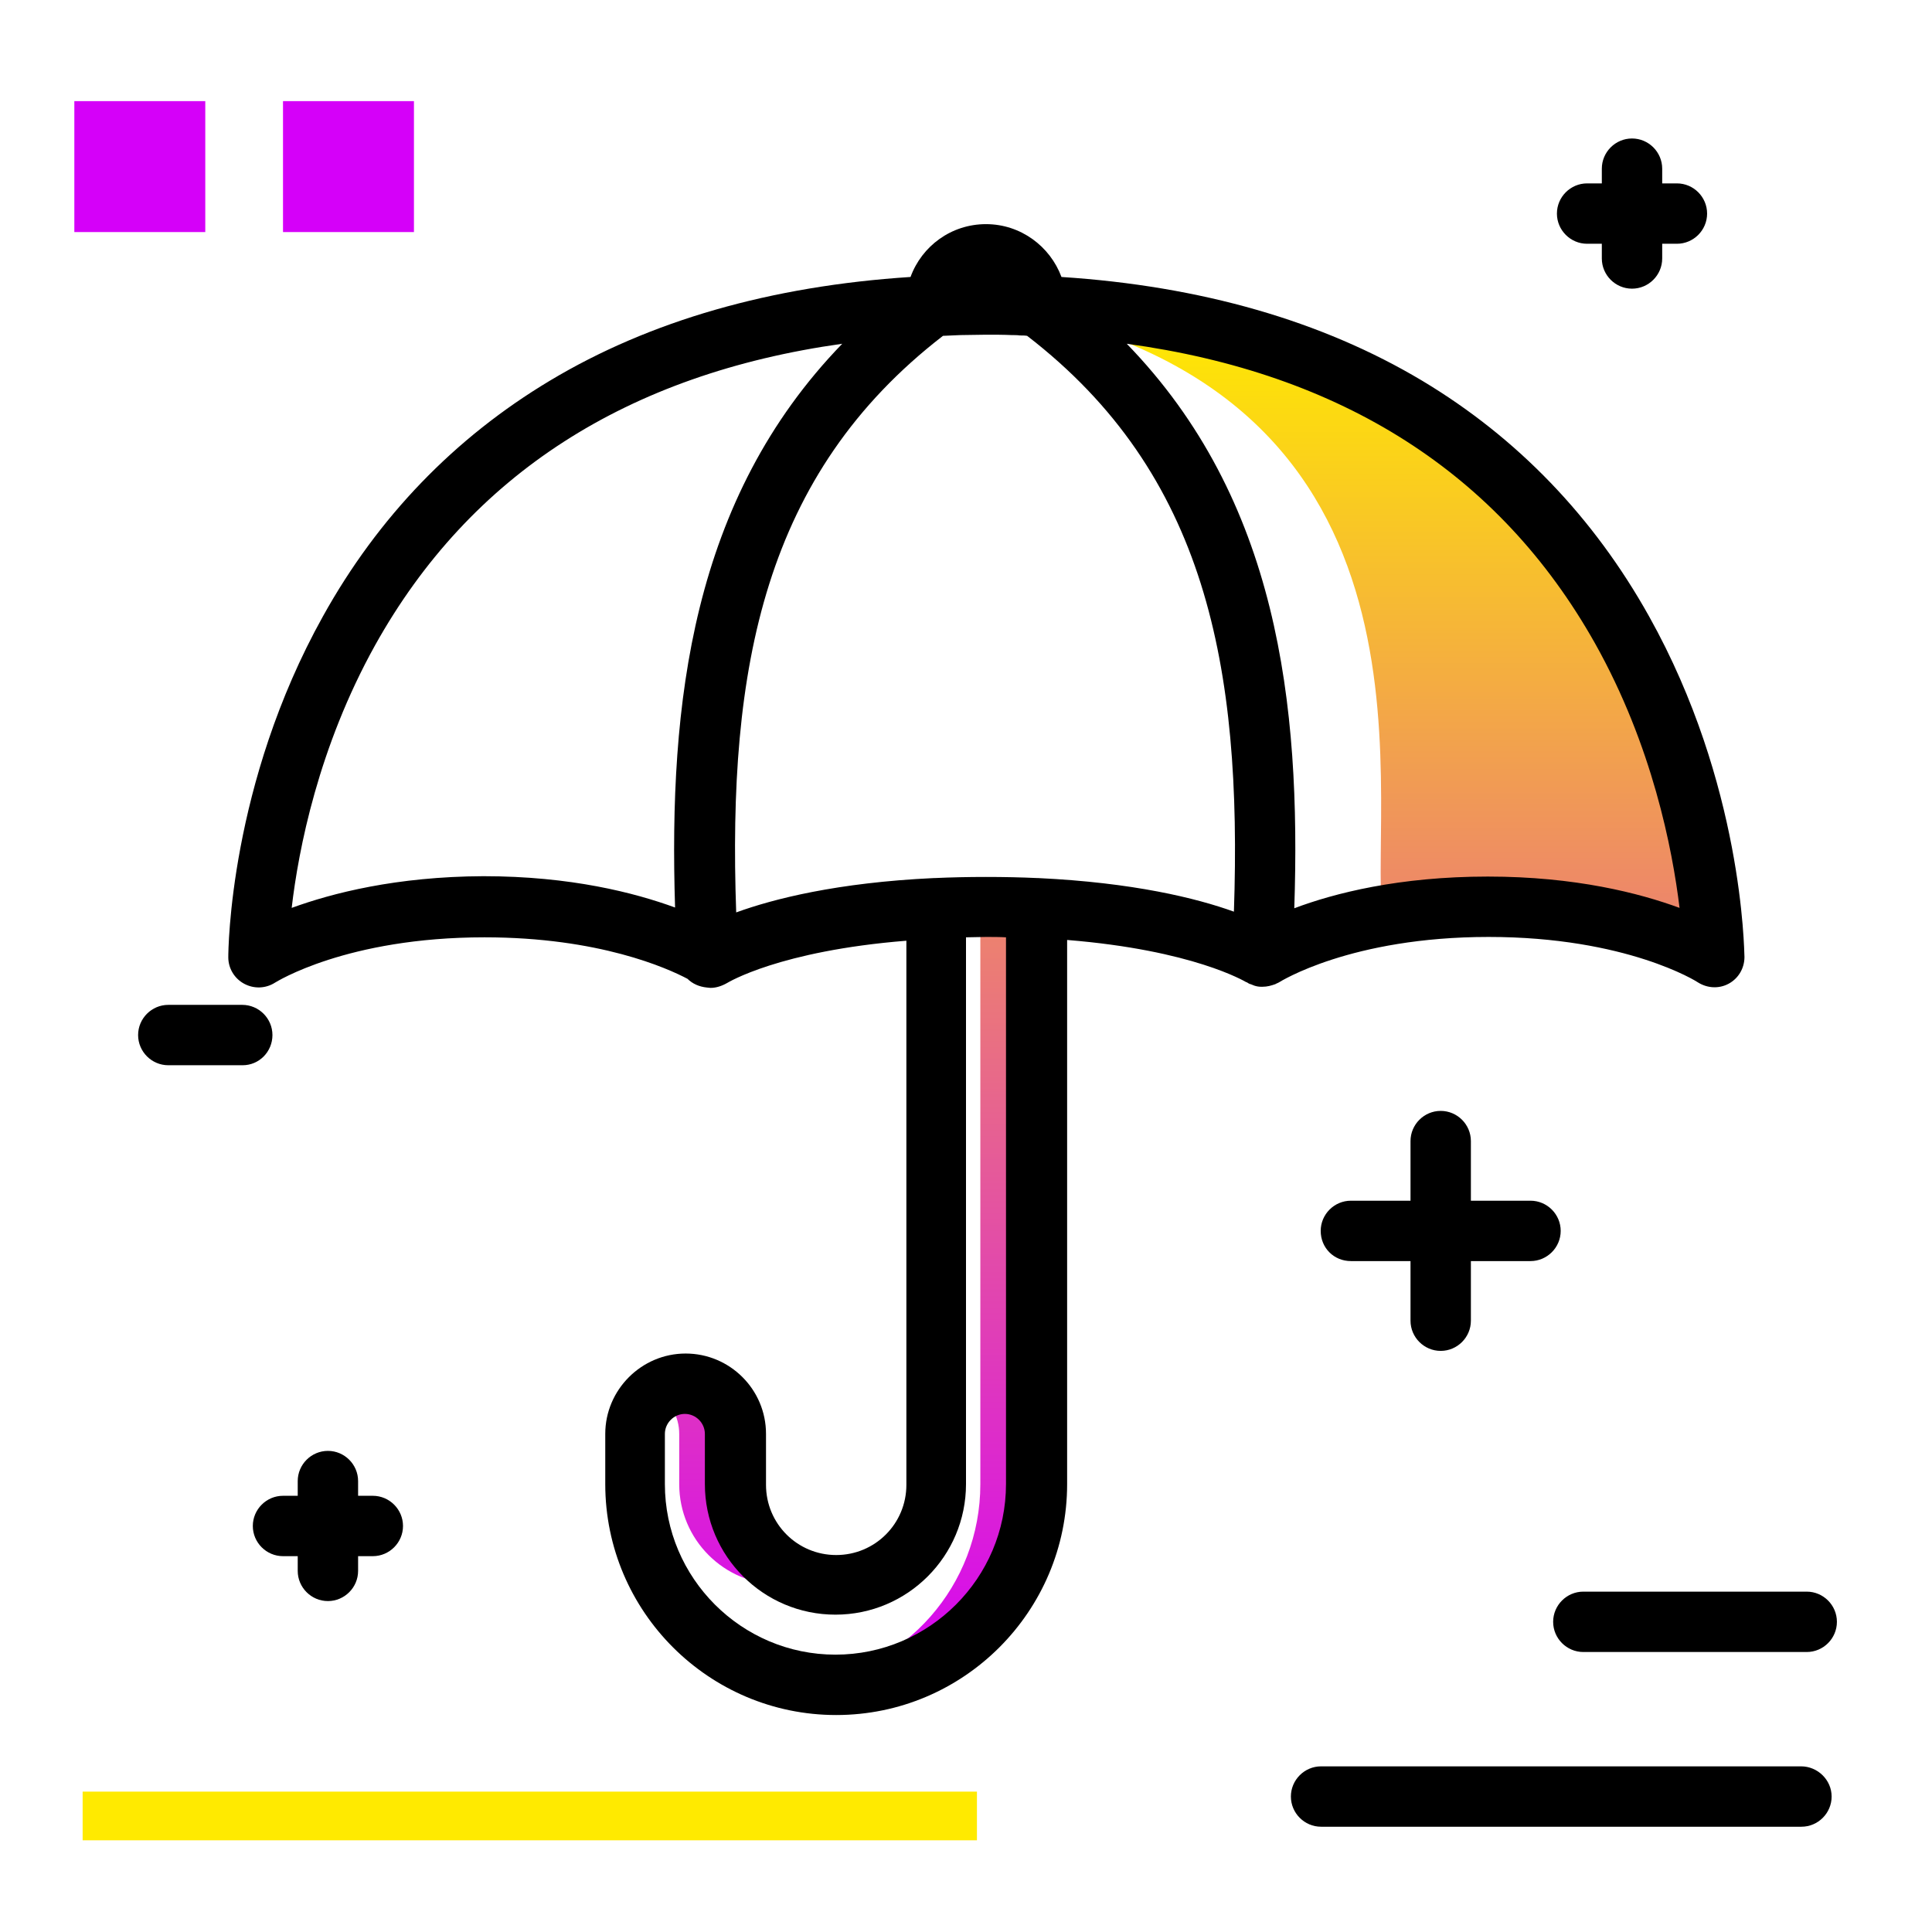 <svg version="1.1" id="Layer_1" xmlns="http://www.w3.org/2000/svg" xmlns:xlink="http://www.w3.org/1999/xlink" x="0px" y="0px" viewBox="0 0 512 512" enable-background="new 0 0 512 512" xml:space="preserve">
<linearGradient id="SVGID_1_" gradientUnits="userSpaceOnUse" x1="314.13" y1="450.724" x2="314.13" y2="83.938" class="gradient-element">
	<stop offset="0" class="primary-color-gradient" style="stop-color: #d500f9"></stop>
	<stop offset="1" class="secondary-color-gradient" style="stop-color: #ffea00"></stop>
</linearGradient>
<path fill="url(#SVGID_1_)" d="M214,418.9c-2.3,0.7-4.8,1-7.4,1c-14.7,0-26.6-11.9-26.6-26.6c0-6.6,0-6.6,0-13.3
	c0-4.6-2.4-8.7-5.9-11.1c2.1-1.4,4.6-2.2,7.4-2.2c7.4,0,13.3,6,13.3,13.3c0,6.7,0,6.7,0,13.3C194.8,405.5,202.9,415.7,214,418.9z
	 M261.3,240.3c-2.5,0-5,0-7.4,0.1c2,0,4,0.1,5.9,0.2v152.7c0,26.9-19.9,49.1-45.9,52.7c2.4,0.3,4.9,0.5,7.4,0.5
	c29.4,0,53.2-23.8,53.2-53.2V240.6C270.4,240.4,266,240.3,261.3,240.3z M261.3,80.7C245.5,80.7,274.6,78.6,261.3,80.7
	c124.4,19.9,101.6,127.7,105,162c7.9-1.4,17.2-2.4,28-2.4c39.9,0,59.9,13.3,59.9,13.3S454.2,80.7,261.3,80.7z"></path>
<path d="M437,163.3c-14.7-26.3-34.9-47.3-60.1-62.4c-26.6-15.9-58.7-25.1-95.6-27.5c-3-8.1-10.8-14-20-14c-9.2,0-17,5.8-20,14
	c-37,2.4-69.1,11.6-95.6,27.5c-25.2,15.1-45.5,36.1-60.1,62.4c-24.8,44.5-25.1,88.5-25.1,90.4c0,2.9,1.6,5.6,4.2,7
	c2.6,1.4,5.7,1.3,8.2-0.3c0.2-0.1,18.9-12,55.5-12c30.4,0,48.5,8.2,53.8,11c1.3,1.3,3.1,2.1,5.1,2.3c0.3,0,0.6,0.1,1,0.1
	c1.5,0,3-0.5,4.4-1.3c0.2-0.1,13.8-8.5,47.5-11.2v144.2c0,10.3-8.3,18.6-18.6,18.6c-10.3,0-18.6-8.3-18.6-18.6V380
	c0-11.8-9.6-21.3-21.3-21.3c-11.7,0-21.3,9.6-21.3,21.3v13.3c0,33.8,27.5,61.2,61.2,61.2c33.8,0,61.2-27.5,61.2-61.2V249.1
	c33.4,2.7,47.1,11,47.5,11.2c0,0,0,0,0.1,0c0.3,0.2,0.6,0.4,0.9,0.5c0,0,0.1,0,0.1,0c0.3,0.1,0.7,0.3,1,0.4c0,0,0,0,0,0
	c0.6,0.2,1.2,0.3,1.8,0.3c0.1,0,0.3,0,0.4,0c1.2,0,2.3-0.3,3.4-0.7c0,0,0,0,0,0c0.3-0.2,0.7-0.3,1-0.5c0,0,0,0,0,0
	c0.2-0.1,18.9-12,55.5-12c36.6,0,55.3,11.9,55.4,12c2.5,1.6,5.6,1.8,8.2,0.4c2.6-1.4,4.2-4.1,4.2-7.1
	C462.2,251.8,461.9,207.8,437,163.3z M327,241.6c-10-3.6-26.7-7.7-51.8-8.9c-0.1,0-0.2,0-0.2,0c-4.3-0.2-8.9-0.3-13.7-0.3
	c-4.7,0-9.3,0.1-13.7,0.3c-0.1,0-0.2,0-0.2,0c-25.5,1.2-42.4,5.5-52.3,9.1c-2.3-65,7.4-116.2,54.8-152.8c0.8,0,1.6-0.1,2.3-0.1
	c0.8,0,1.5-0.1,2.3-0.1c2.3,0,4.5-0.1,6.8-0.1c2.3,0,4.6,0,6.8,0.1c0.7,0,1.5,0,2.2,0.1c0.6,0,1.3,0,1.9,0.1
	C319.6,125.5,329.2,176.6,327,241.6z M77.3,240.6c1.8-15.5,7.1-42.6,22.1-69.6c25.2-45.2,66.8-71.9,123.8-79.9
	c-39.9,41.2-46,95.2-44.3,149.4c-10.7-3.9-27.6-8.3-50.8-8.3C105,232.3,88,236.7,77.3,240.6z M266.6,393.3
	c0,24.9-20.3,45.2-45.2,45.2c-24.9,0-45.2-20.3-45.2-45.2V380c0-2.9,2.4-5.3,5.3-5.3c2.9,0,5.3,2.4,5.3,5.3v13.3
	c0,19.1,15.5,34.6,34.6,34.6c19.1,0,34.6-15.5,34.6-34.6V248.4c1.7,0,3.5-0.1,5.3-0.1c1.8,0,3.6,0,5.3,0.1V393.3z M394.3,232.3
	c-23.5,0-40.7,4.4-51.3,8.4c1.8-54.3-4.4-108.4-44.4-149.6c57.1,7.8,98.8,34.4,124.1,79.4c15.2,27.1,20.5,54.5,22.4,70.1
	C434.5,236.7,417.5,232.3,394.3,232.3z"></path>
<g>
	<path fill="#d500f9" class="primary-color" d="M54.4,61.5H19.7V26.8h34.7V61.5z M109.7,26.8H75v34.7h34.7V26.8z"></path>
	<path fill="#ffea00" class="secondary-color" d="M258.9,474.8v12.9H21.9v-12.9H258.9z"></path>
</g>
<path d="M350,326.2c0-4.4,3.6-8,8-8h15.8v-15.8c0-4.4,3.6-8,8-8c4.4,0,8,3.6,8,8v15.8h15.8c4.4,0,8,3.6,8,8s-3.6,8-8,8h-15.8V350
	c0,4.4-3.6,8-8,8c-4.4,0-8-3.6-8-8v-15.8H358C353.5,334.2,350,330.7,350,326.2z M98.8,396.4h-3.9v-3.9c0-4.4-3.6-8-8-8s-8,3.6-8,8
	v3.9H75c-4.4,0-8,3.6-8,8s3.6,8,8,8h3.9v3.9c0,4.4,3.6,8,8,8s8-3.6,8-8v-3.9h3.9c4.4,0,8-3.6,8-8S103.2,396.4,98.8,396.4z
	 M420.6,64.6h3.9v3.9c0,4.4,3.6,8,8,8s8-3.6,8-8v-3.9h3.9c4.4,0,8-3.6,8-8s-3.6-8-8-8h-3.9v-3.9c0-4.4-3.6-8-8-8s-8,3.6-8,8v3.9
	h-3.9c-4.4,0-8,3.6-8,8S416.2,64.6,420.6,64.6z M411.6,429.8c0,4.4,3.6,8,8,8h59.2c4.4,0,8-3.6,8-8s-3.6-8-8-8h-59.2
	C415.2,421.8,411.6,425.4,411.6,429.8z M477.3,468.1H350.1c-4.4,0-8,3.6-8,8s3.6,8,8,8h127.3c4.4,0,8-3.6,8-8
	S481.7,468.1,477.3,468.1z M72.2,274.3c0-4.4-3.6-8-8-8H44.6c-4.4,0-8,3.6-8,8s3.6,8,8,8h19.7C68.7,282.3,72.2,278.7,72.2,274.3z"></path>
</svg>